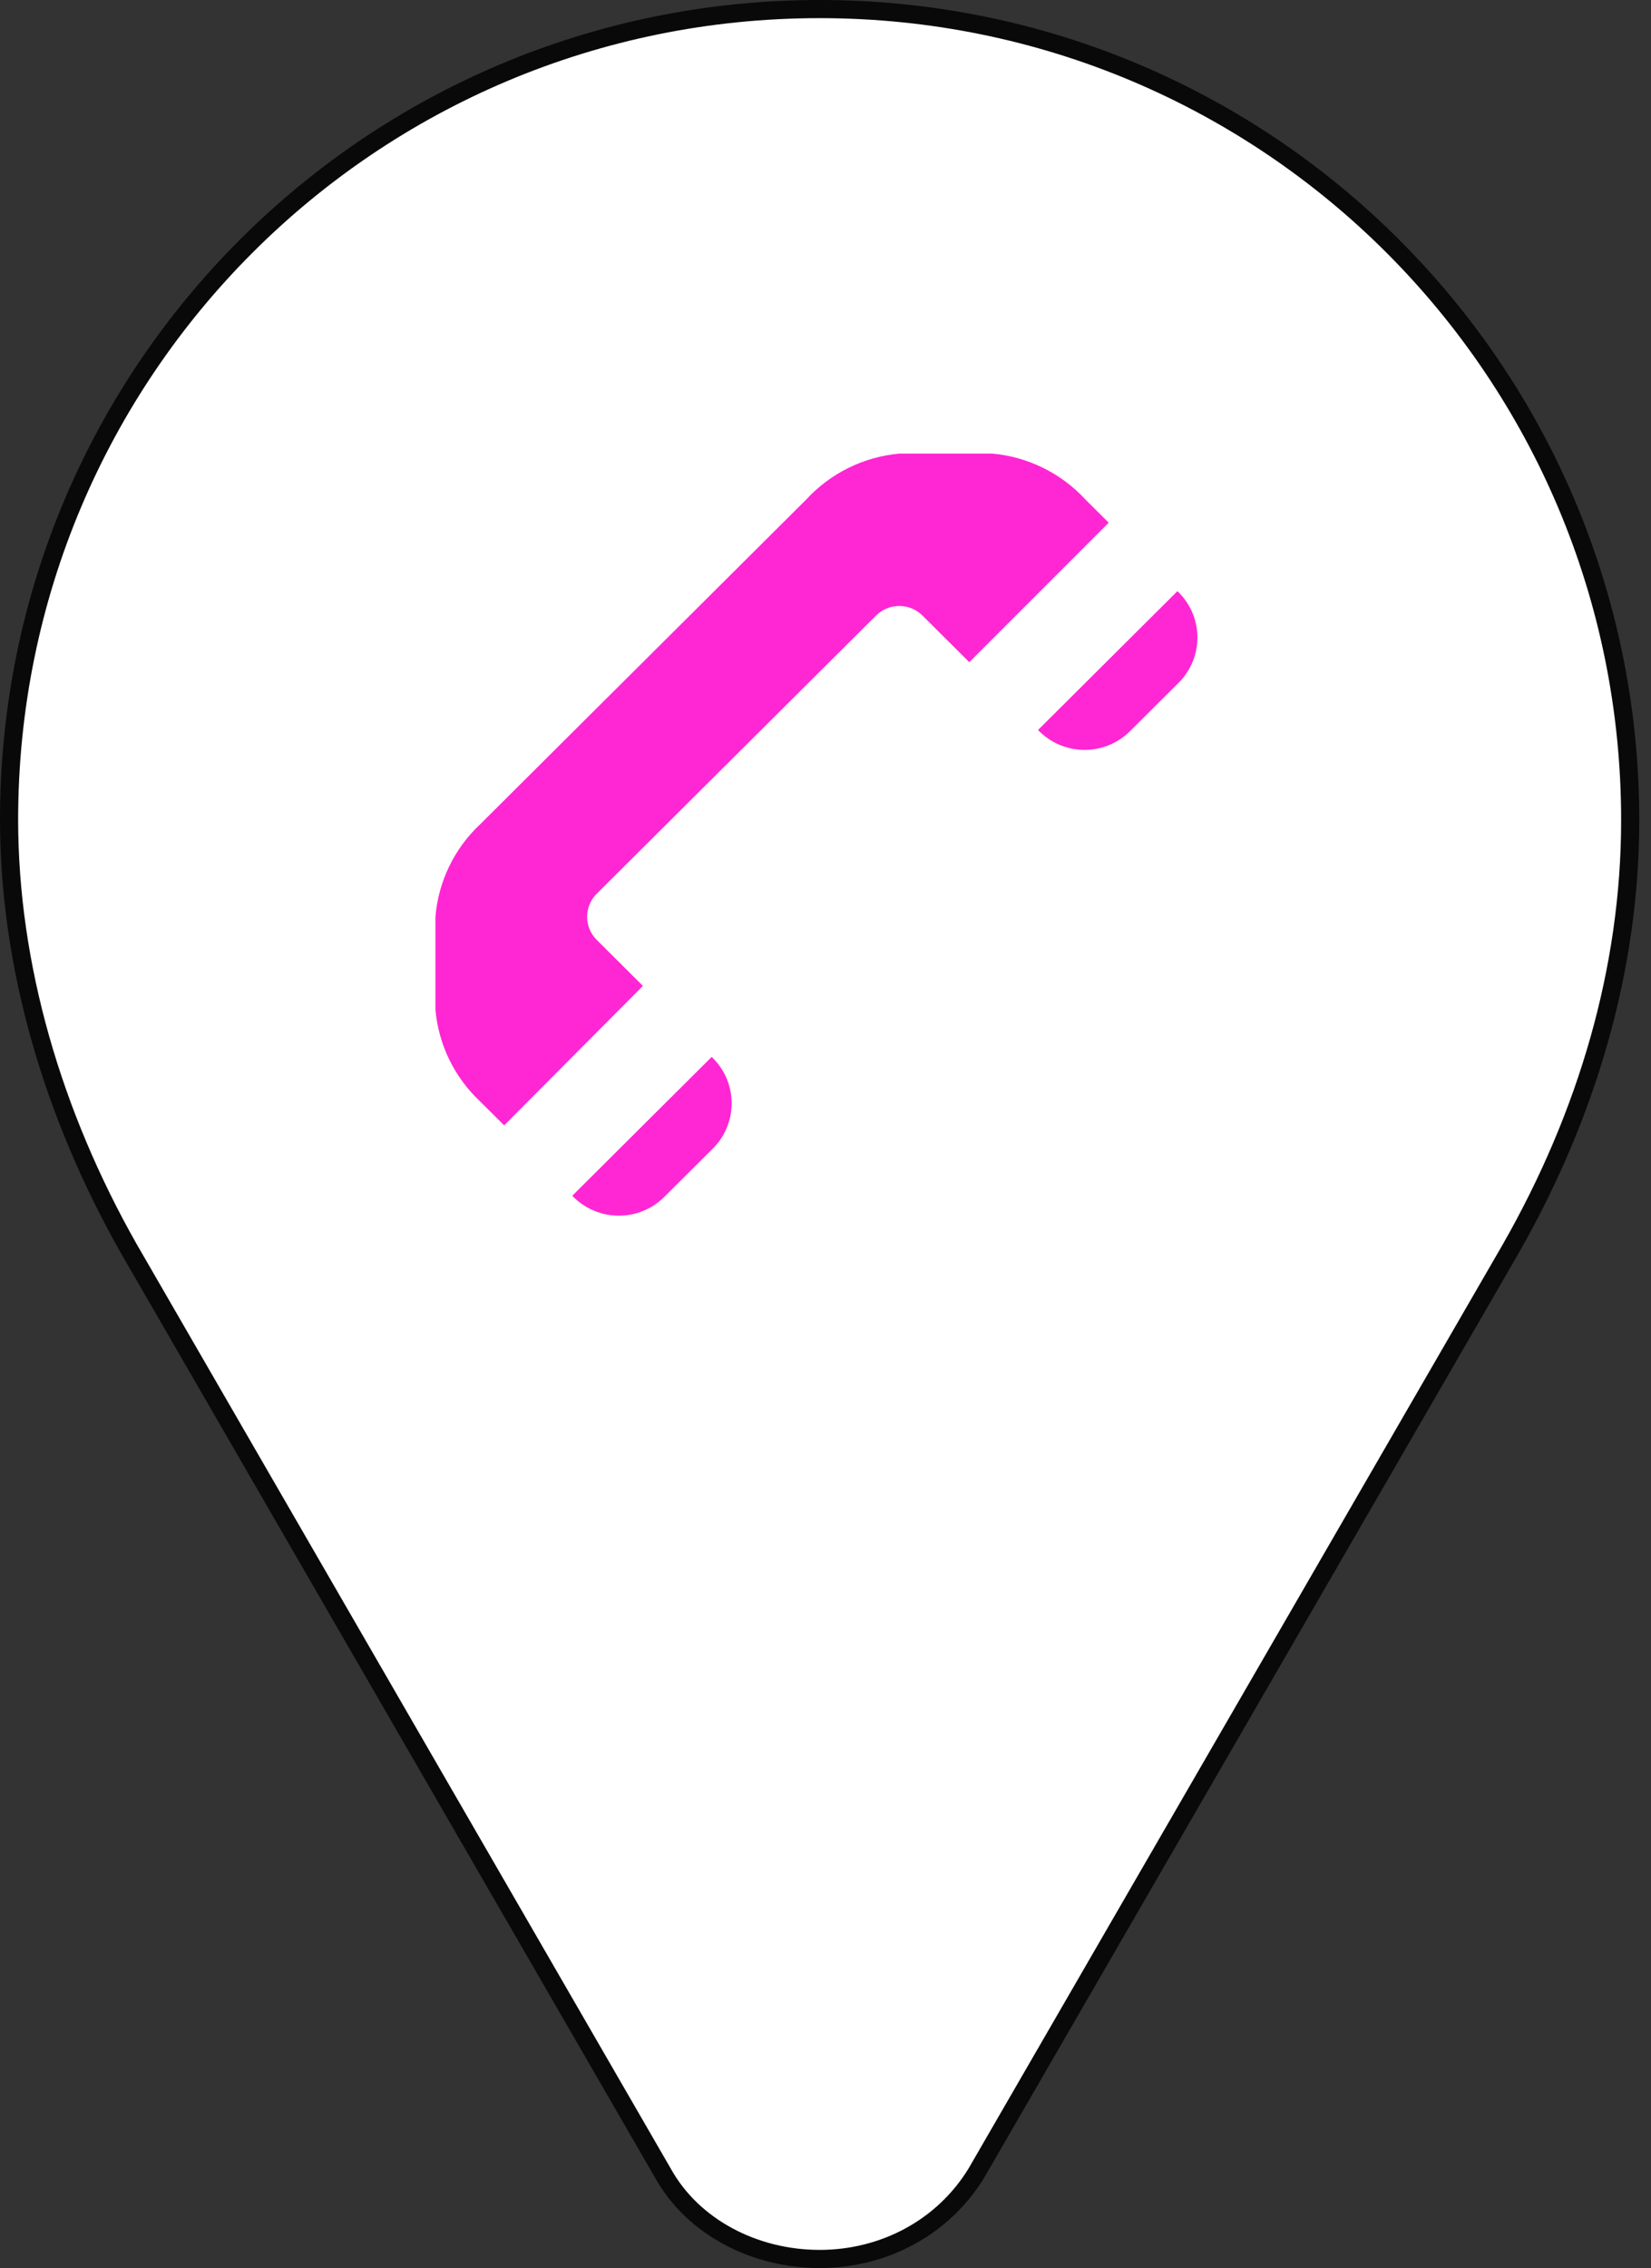 <svg width="91" height="125" viewBox="0 0 91 125" fill="none" xmlns="http://www.w3.org/2000/svg">
<rect x="0" y="0" width="91" height="125" fill="#333333" stroke="none"/>
<path d="M45.177 0.5C20.459 0.5 0.5 20.459 0.5 45.177C0.5 53.214 2.903 61.409 7.09 68.801L36.536 119.765C38.183 122.734 41.578 124.5 45.177 124.5C48.71 124.5 51.985 122.772 53.822 119.757L83.263 68.834C87.49 61.427 89.854 53.377 89.854 45.207C89.854 20.483 69.889 0.5 45.177 0.5Z" fill="white" stroke="#090909"/>
<path d="M32.888 49.259C32.55 49.596 32.361 50.053 32.361 50.529C32.361 51.005 32.55 51.461 32.888 51.798L35.437 54.337L27.789 62.024L26.479 60.719C25.052 59.389 24.17 57.58 24 55.642V50.529C24.161 48.578 25.045 46.755 26.479 45.416L44.431 27.539C45.765 26.085 47.596 25.179 49.566 25H54.7C56.669 25.179 58.501 26.085 59.834 27.539L61.109 28.808L53.425 36.495L50.84 33.921C50.502 33.585 50.044 33.397 49.566 33.397C49.088 33.397 48.629 33.585 48.291 33.921L32.888 49.259ZM31.542 65.903C31.863 66.238 32.246 66.508 32.671 66.696C33.096 66.884 33.554 66.987 34.019 66.999C34.484 67.011 34.947 66.931 35.381 66.765C35.815 66.598 36.212 66.349 36.549 66.029L36.677 65.903L39.226 63.364C39.563 63.045 39.834 62.663 40.023 62.239C40.212 61.816 40.315 61.36 40.327 60.897C40.339 60.434 40.259 59.973 40.092 59.541C39.925 59.109 39.674 58.714 39.353 58.378L39.226 58.251L31.542 65.903ZM57.214 40.233C57.534 40.568 57.918 40.838 58.343 41.026C58.768 41.214 59.226 41.317 59.691 41.329C60.156 41.341 60.619 41.261 61.053 41.095C61.487 40.929 61.884 40.679 62.221 40.36L64.898 37.694C65.235 37.375 65.506 36.993 65.695 36.57C65.884 36.146 65.987 35.69 65.999 35.227C66.011 34.764 65.931 34.303 65.764 33.871C65.597 33.439 65.346 33.044 65.025 32.708L64.898 32.581L57.214 40.233Z" fill="#FF26D4"/>
</svg>
